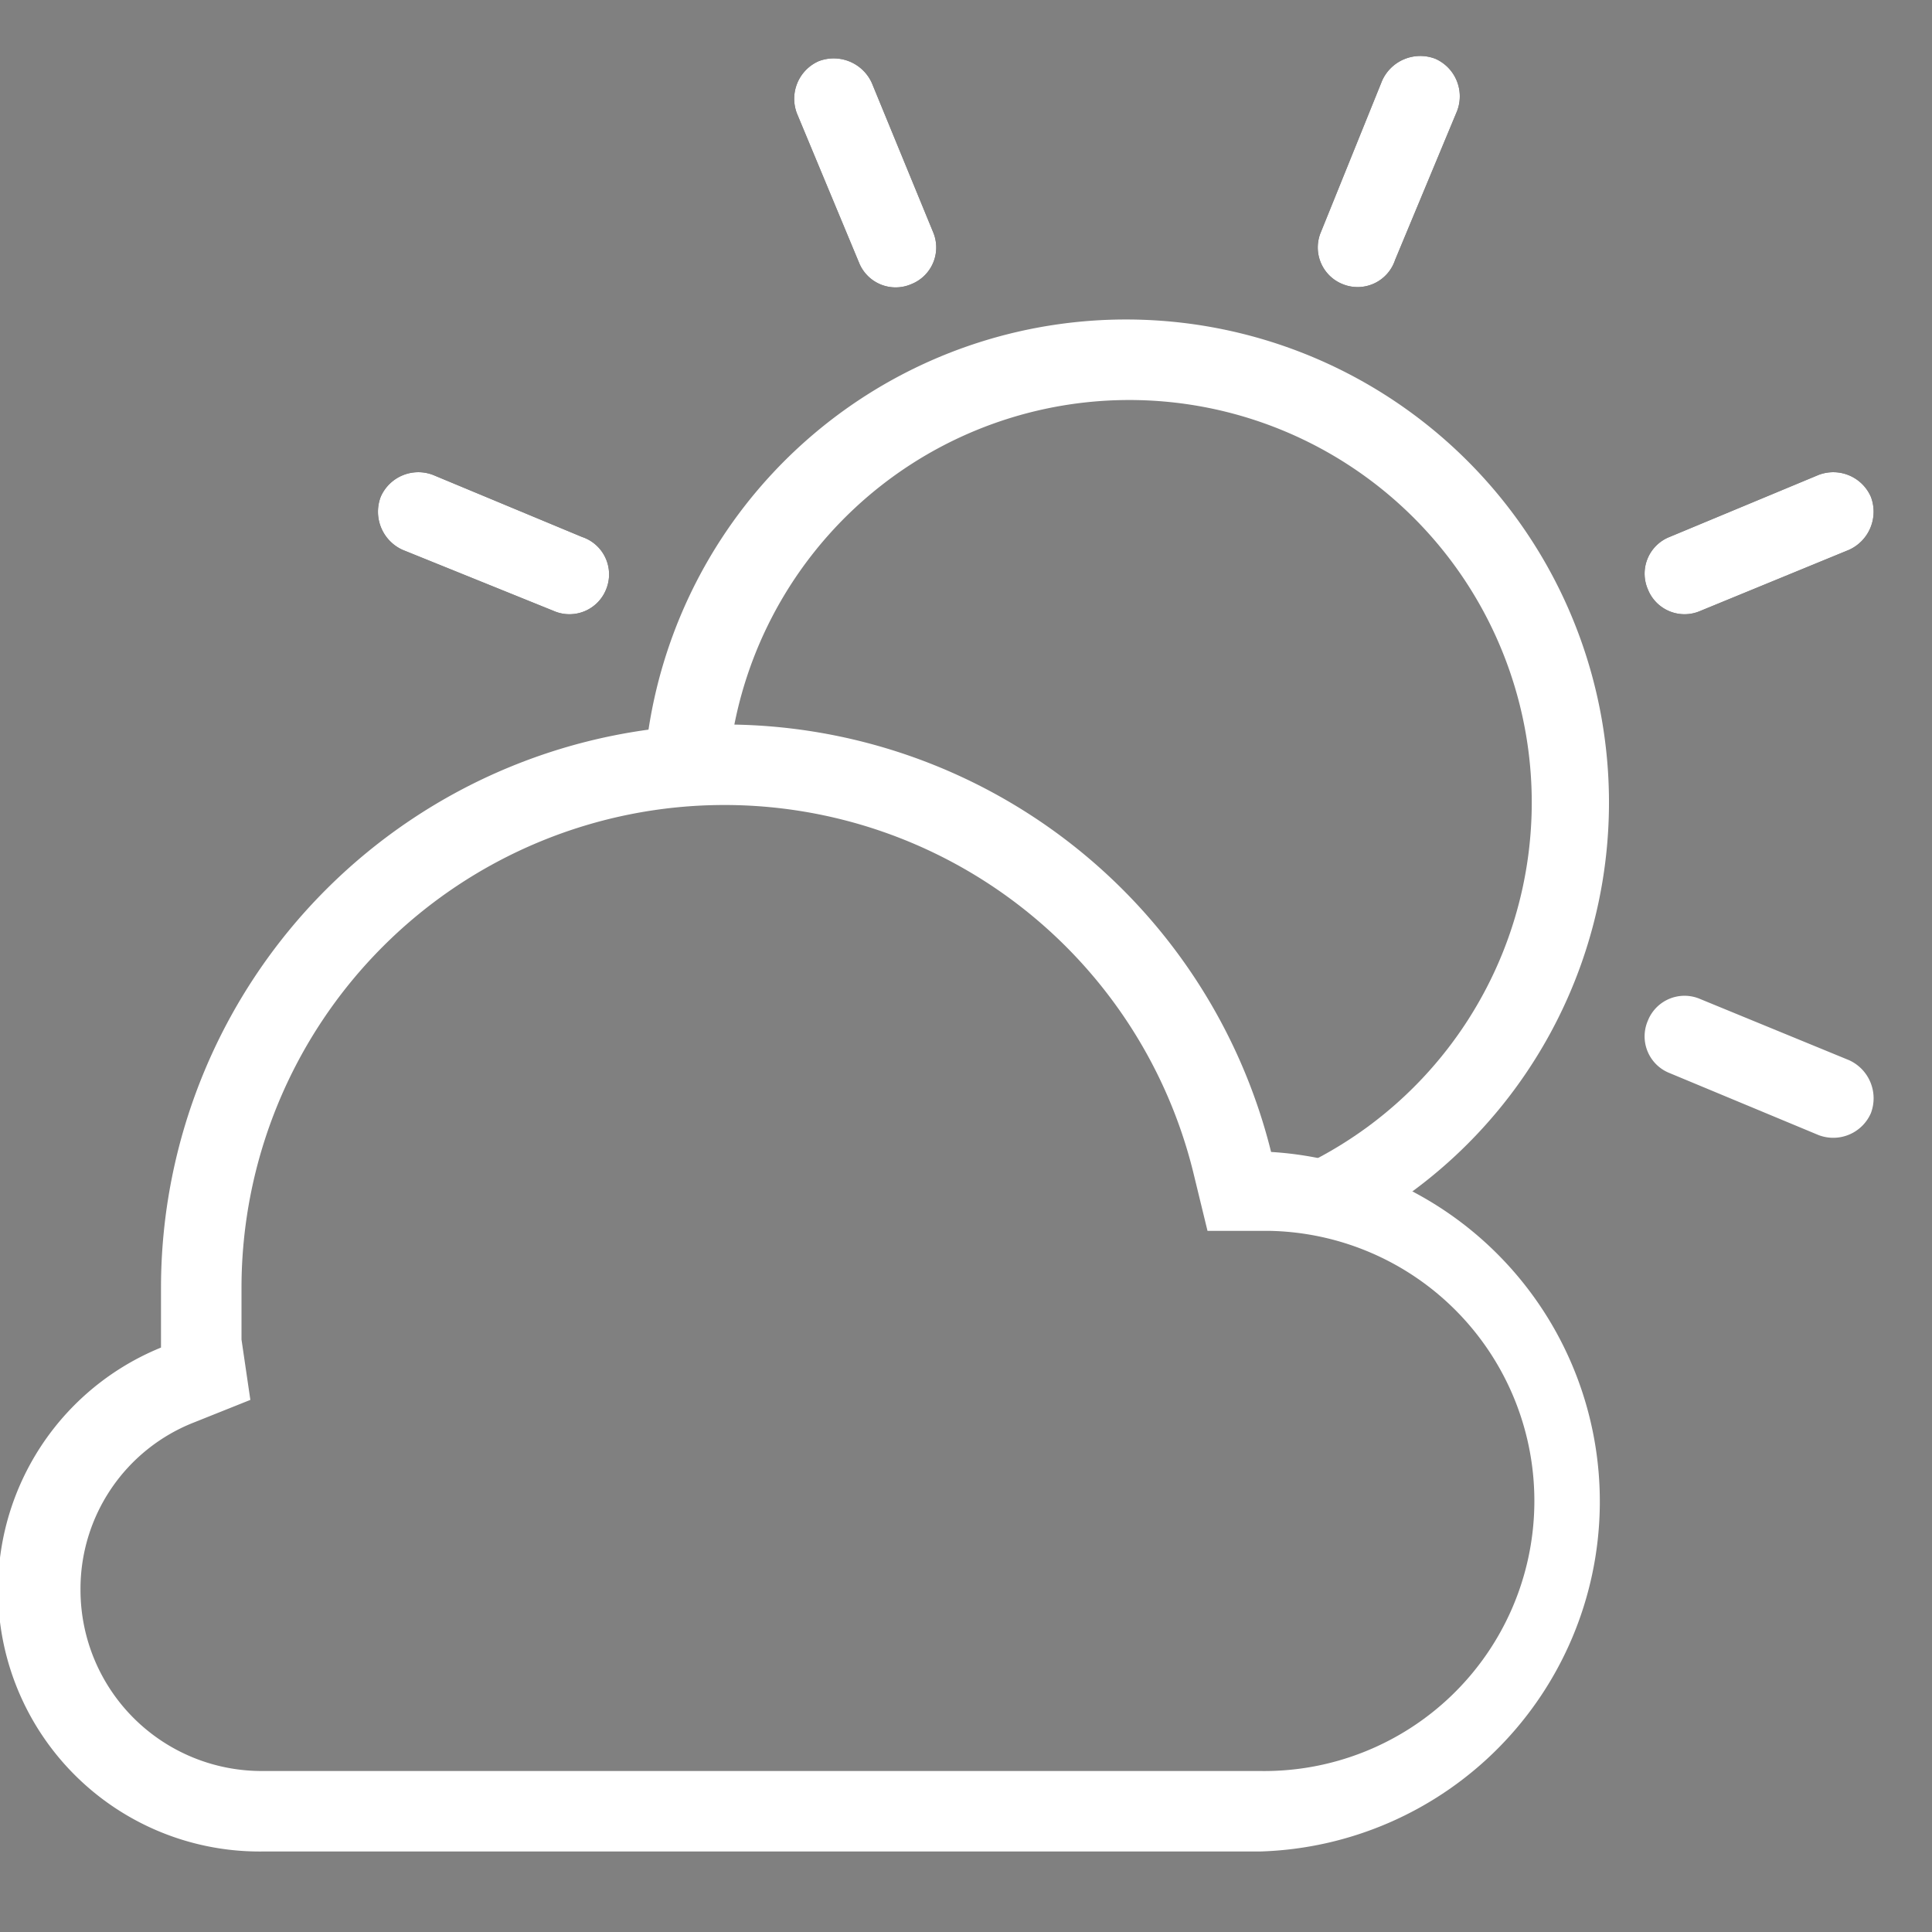 <svg id="mostly_clear_day" xmlns="http://www.w3.org/2000/svg" viewBox="0 0 24 24"><rect x="0" y="0" width="24" height="24" fill="#808080" stroke="none"/><defs><style>.cls-1,.cls-2{fill-rule:evenodd;}.cls-2,.cls-4{fill:#fff;}.cls-3{fill:none;}</style></defs><path class="cls-1" d="M11.32,3.53h0a.49.49,0,0,1-.65-.27L9.9,1.41a.51.51,0,0,1,.27-.65h0a.52.52,0,0,1,.66.27l.76,1.85A.49.49,0,0,1,11.32,3.53Z"/><path class="cls-1" d="M23.24,6.17h0a.52.52,0,0,1-.27.66l-1.85.76a.49.49,0,0,1-.65-.27h0a.49.49,0,0,1,.27-.65l1.85-.77A.51.51,0,0,1,23.24,6.17Z"/><path class="cls-1" d="M16.68,3.53h0a.49.49,0,0,1-.27-.65L17.17,1a.52.52,0,0,1,.66-.27h0a.51.51,0,0,1,.27.65l-.77,1.85A.49.49,0,0,1,16.68,3.53Z"/><path class="cls-1" d="M7.53,7.32h0a.49.49,0,0,1-.65.27L5,6.83a.52.52,0,0,1-.27-.66h0a.51.51,0,0,1,.65-.27l1.85.77A.49.49,0,0,1,7.53,7.32Z"/><path class="cls-2" d="M23.24,13.83h0a.51.51,0,0,1-.65.27l-1.85-.77a.49.49,0,0,1-.27-.65h0a.49.49,0,0,1,.65-.27l1.85.76A.52.52,0,0,1,23.24,13.83Z"/><path class="cls-2" d="M11.32,3.53h0a.49.49,0,0,1-.65-.27L9.9,1.41a.51.51,0,0,1,.27-.65h0a.52.52,0,0,1,.66.27l.76,1.85A.49.49,0,0,1,11.32,3.53Z"/><path class="cls-2" d="M23.24,6.17h0a.52.52,0,0,1-.27.66l-1.85.76a.49.49,0,0,1-.65-.27h0a.49.49,0,0,1,.27-.65l1.85-.77A.51.51,0,0,1,23.24,6.17Z"/><path class="cls-2" d="M16.68,3.53h0a.49.49,0,0,1-.27-.65L17.17,1a.52.52,0,0,1,.66-.27h0a.51.51,0,0,1,.27.65l-.77,1.85A.49.49,0,0,1,16.68,3.53Z"/><path class="cls-2" d="M7.53,7.32h0a.49.49,0,0,1-.65.27L5,6.83a.52.52,0,0,1-.27-.66h0a.51.51,0,0,1,.65-.27l1.85.77A.49.49,0,0,1,7.53,7.32Z"/><rect class="cls-3" width="24" height="24"/><path class="cls-2" d="M9,9.5h.05a5,5,0,1,1,6.34,5.28v0h.38a4.09,4.09,0,0,1,1.36.3A6,6,0,1,0,8,9.58,6.37,6.37,0,0,1,9,9.5Z"/><path class="cls-4" d="M9,10a6,6,0,0,1,5.82,4.55l.18.74.76,0A3.35,3.35,0,0,1,15.65,22H3.25A2.25,2.25,0,0,1,1,19.75a2.22,2.22,0,0,1,1.41-2.08l.7-.28L3,16.64c0-.23,0-.44,0-.64a6,6,0,0,1,6-6M9,9a7,7,0,0,0-7,7c0,.25,0,.5,0,.74A3.25,3.25,0,0,0,3.25,23h12.4a4.35,4.35,0,0,0,.14-8.69A7,7,0,0,0,9,9Z"/></svg>